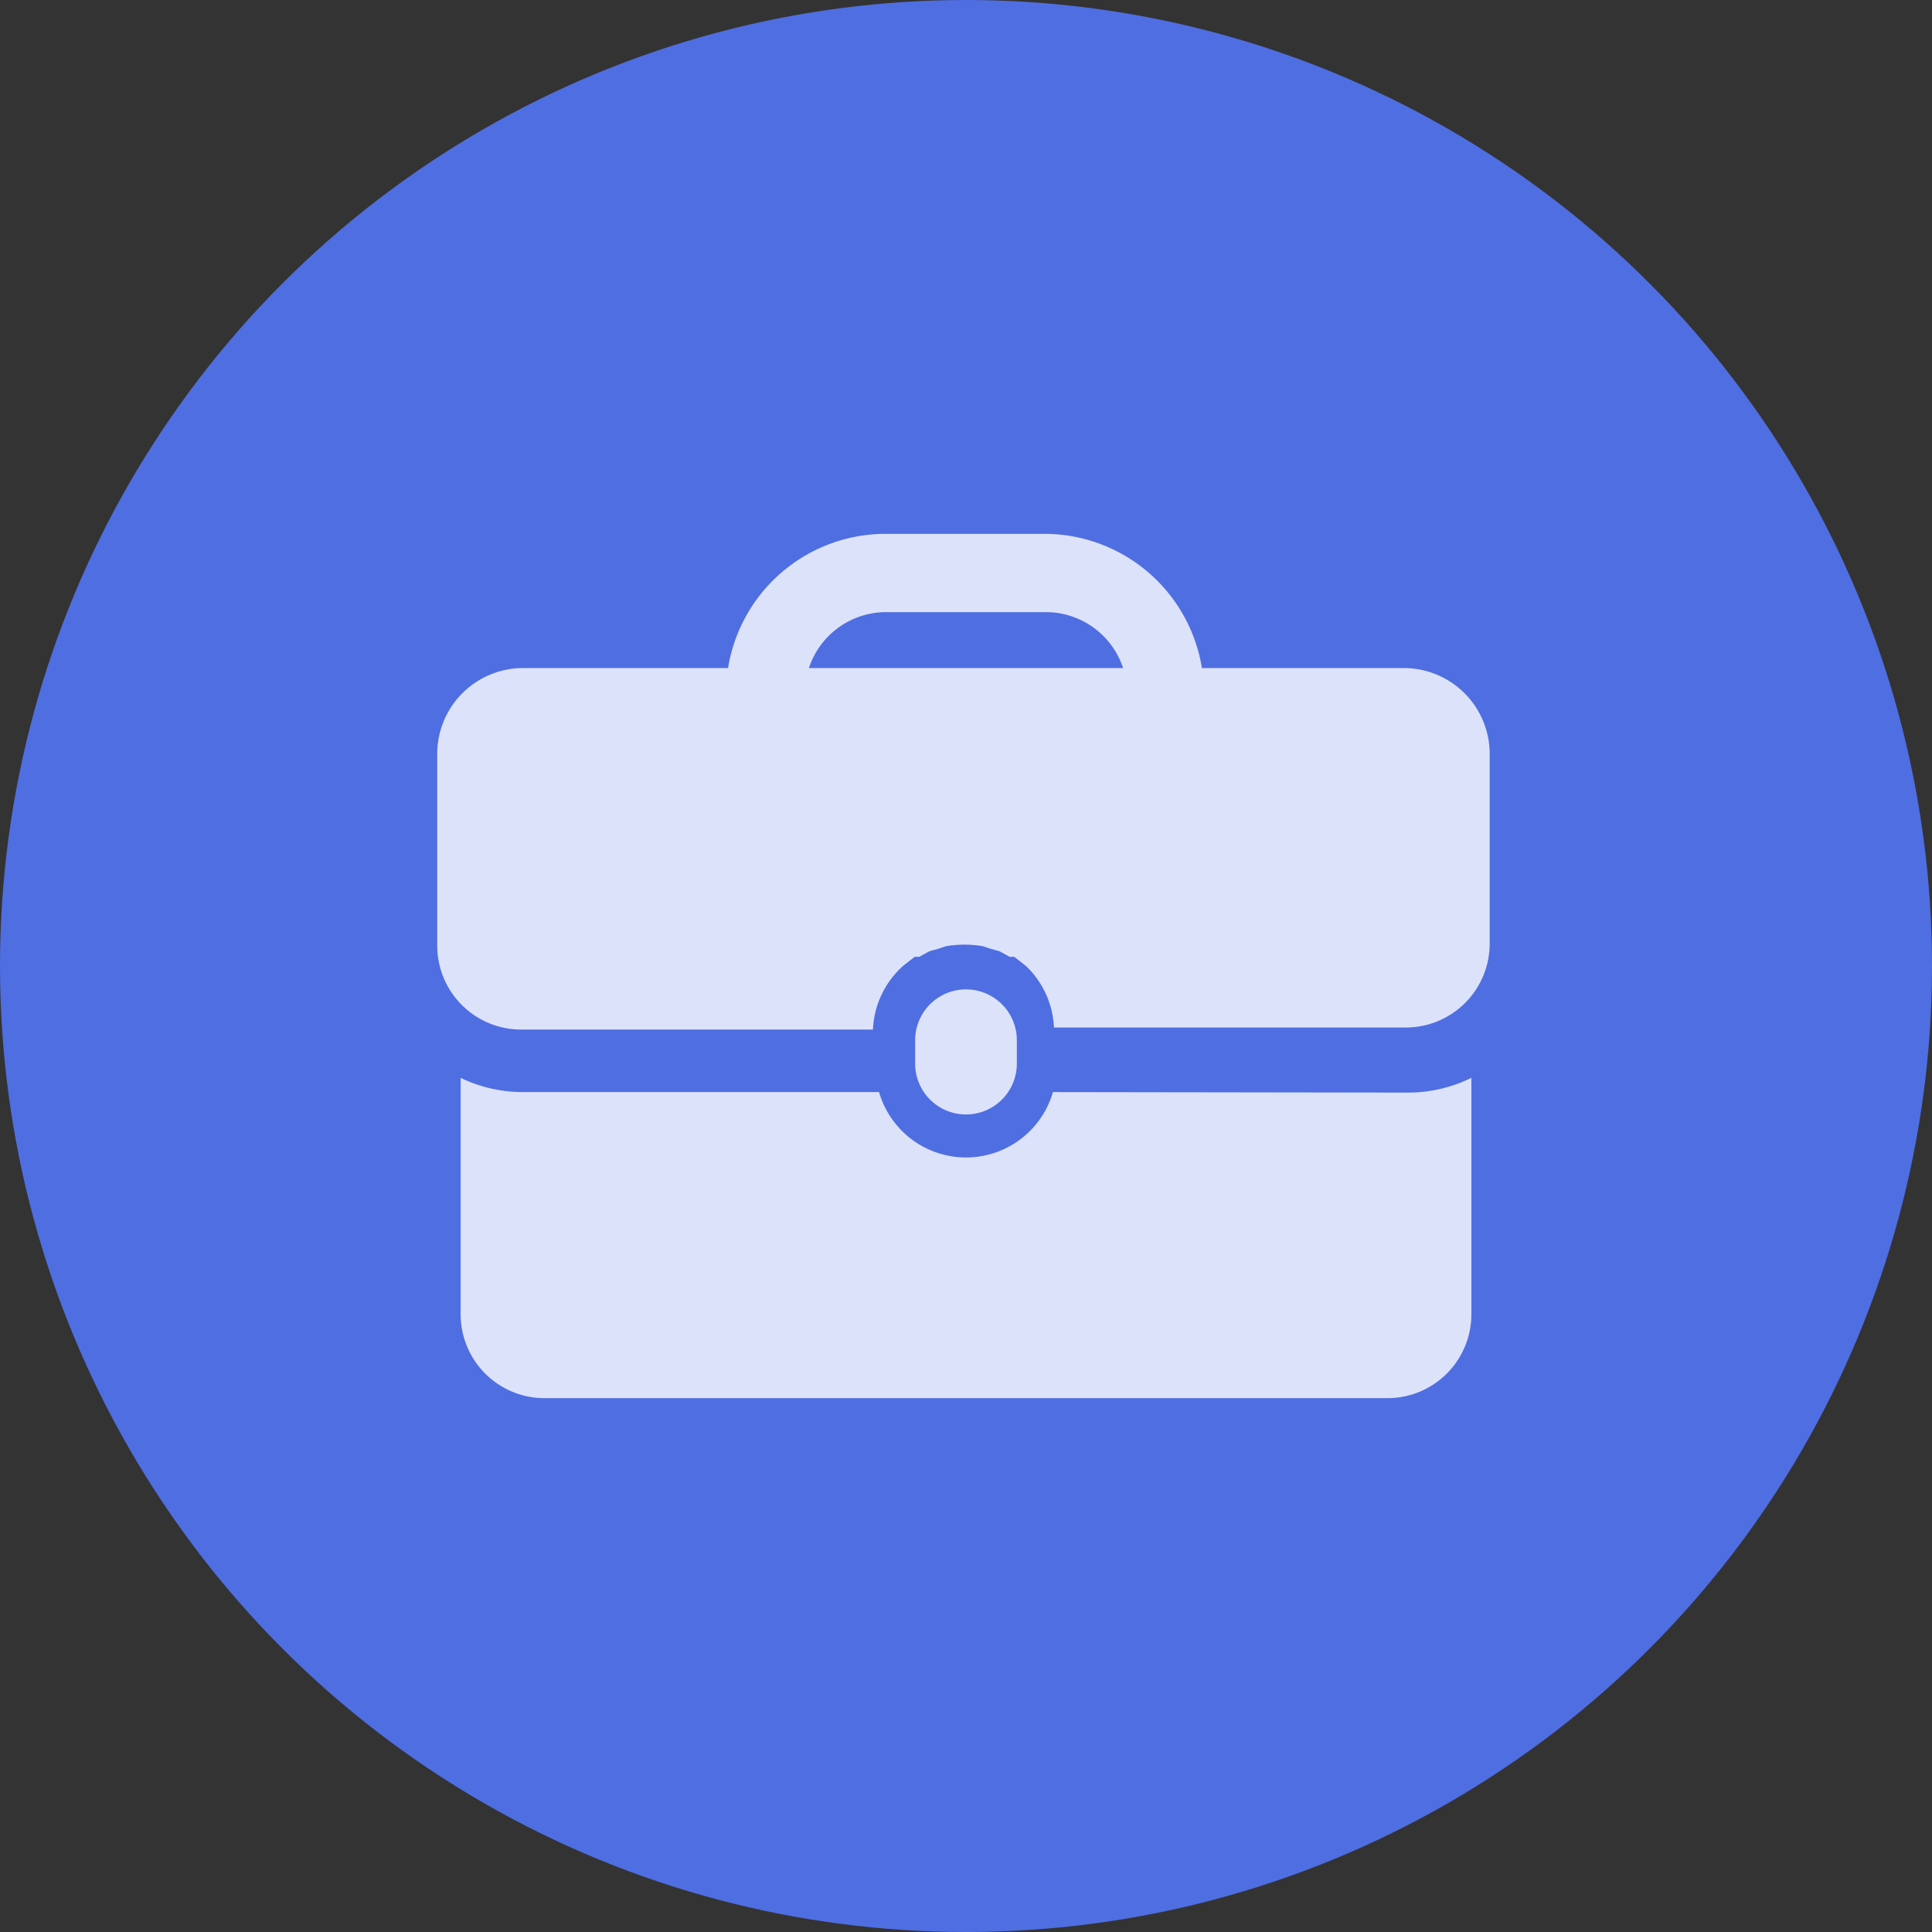 <svg xmlns="http://www.w3.org/2000/svg" viewBox="0 0 38 38"><rect x="0" y="0" width="38" height="38" fill="#333333" stroke="none"/><defs><style>.cls-1{fill:#4f6ee2;}.cls-2{opacity:0.8;}.cls-3{fill:#fff;}</style></defs><title>ic_projectname</title><g id="Layer_2" data-name="Layer 2"><g id="Capa_1" data-name="Capa 1"><circle id="Ellipse_1_copy_3" data-name="Ellipse 1 copy 3" class="cls-1" cx="19" cy="19" r="19"/><g class="cls-2"><path class="cls-3" d="M20,20.92v-.46a1,1,0,0,0-2,0v.46a1,1,0,0,0,2,0Z"/><path class="cls-3" d="M20.71,21.48a1.78,1.78,0,0,1-3.42,0h-7a2.81,2.81,0,0,1-1.23-.28v4.65a1.65,1.65,0,0,0,1.65,1.65H27.29a1.65,1.65,0,0,0,1.65-1.65V21.2a2.82,2.82,0,0,1-1.23.29Z"/><path class="cls-3" d="M27.64,13.14h-4a3.14,3.14,0,0,0-3.09-2.64H17.41a3.14,3.14,0,0,0-3.09,2.64h-4a1.69,1.69,0,0,0-1.72,1.65V18.6a1.65,1.65,0,0,0,1.65,1.65h6.92A1.78,1.78,0,0,1,17.76,19l0,0,.23-.18.09,0,.2-.11.18-.05.15-.05a2.17,2.17,0,0,1,.72,0l.15.05.18.05.2.11.09,0,.23.18,0,0a1.78,1.78,0,0,1,.55,1.21h6.92a1.65,1.65,0,0,0,1.65-1.65V14.79A1.69,1.69,0,0,0,27.64,13.14Zm-11.73,0a1.6,1.6,0,0,1,1.5-1.1h3.18a1.6,1.6,0,0,1,1.5,1.1Z"/></g></g></g></svg>